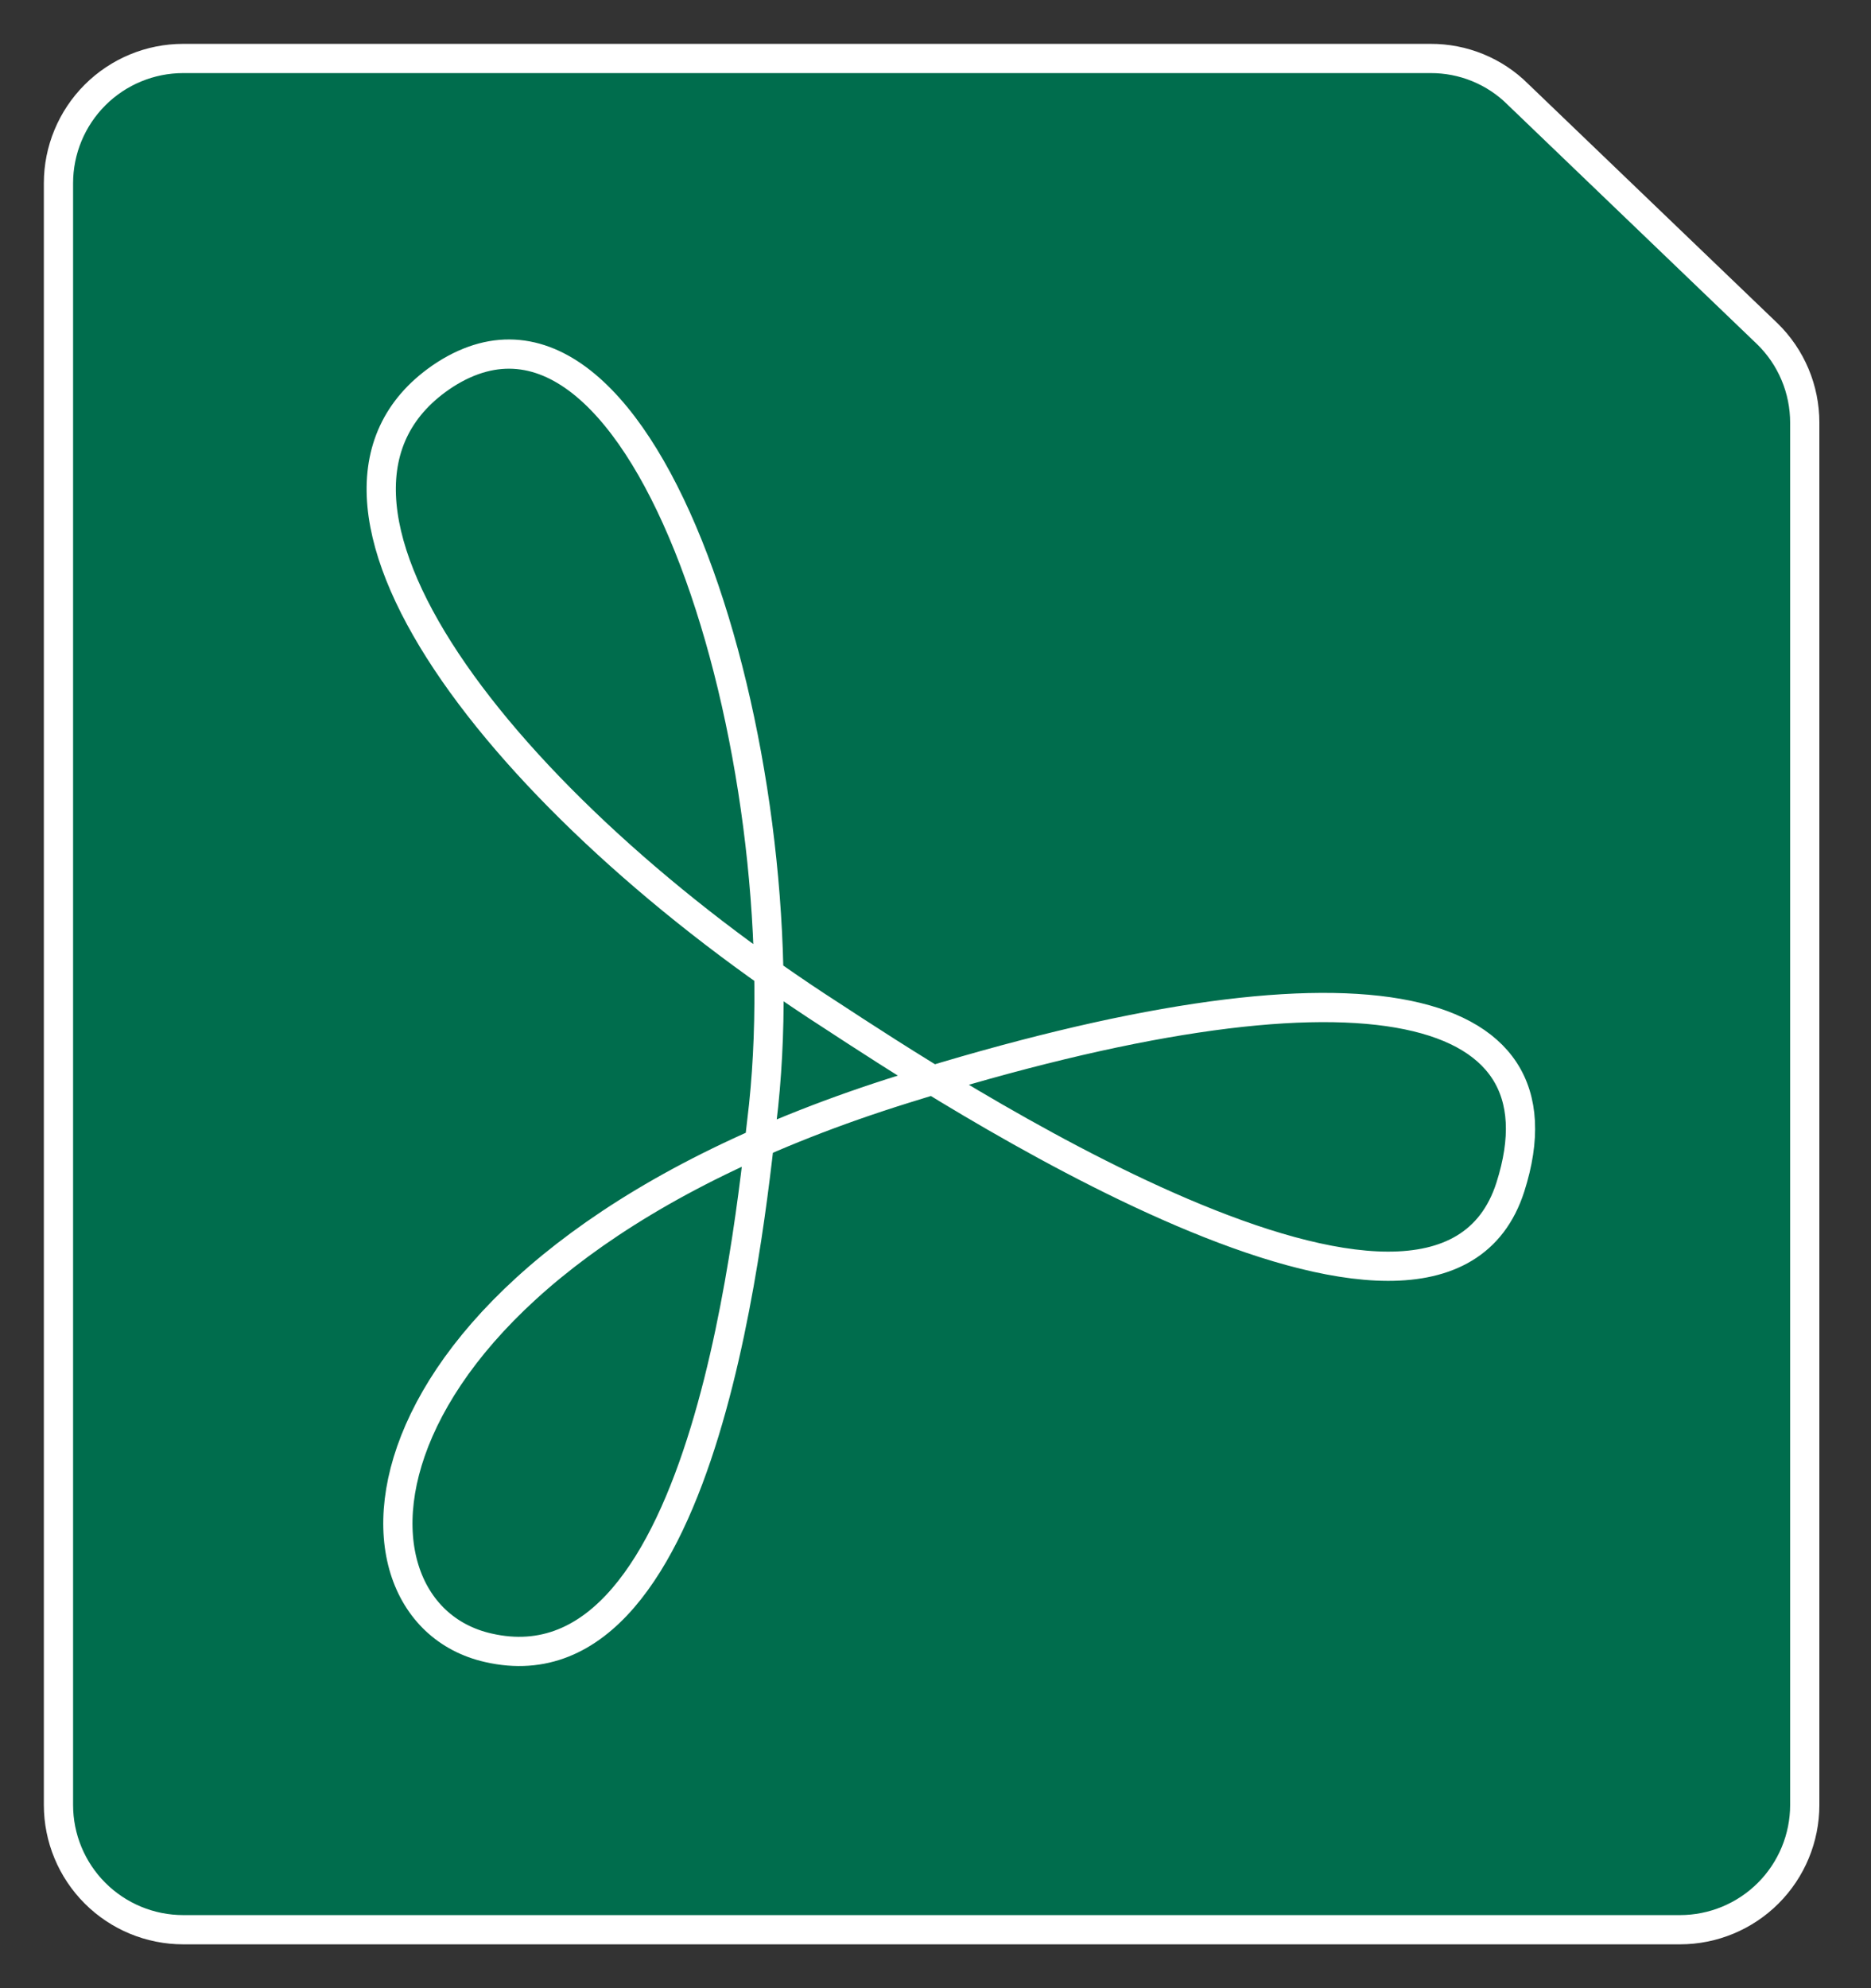 <svg width="32" height="34" viewBox="0 0 32 34" fill="none" xmlns="http://www.w3.org/2000/svg">
<rect x="0" y="0" width="32" height="34" fill="#333333" stroke="none"/>
<path d="M30.867 30.867C30.867 31.432 30.642 31.975 30.242 32.375C29.842 32.775 29.299 33 28.733 33H3.133C2.568 33 2.025 32.775 1.625 32.375C1.225 31.975 1 31.432 1 30.867V3.133C1 2.568 1.225 2.025 1.625 1.625C2.025 1.225 2.568 1 3.133 1H24.467C24.744 0.999 25.018 1.052 25.274 1.157C25.53 1.262 25.764 1.416 25.96 1.612L30.227 5.708C30.43 5.906 30.591 6.142 30.701 6.404C30.811 6.665 30.867 6.946 30.867 7.229V30.867Z" fill="#006D4D"/>
<path d="M7.613 6.405C4.442 8.467 8.637 13.772 14.226 17.37C15.99 18.522 24.58 24.211 25.832 20.3C26.884 17 23.115 16.232 15.464 18.622C5.892 21.608 5.508 27.539 8.353 28.179C12.136 29.046 12.861 20.556 13.06 18.906C13.686 12.904 11.069 4.2 7.613 6.405Z" fill="#006D4D"/>
<path d="M30.867 30.867C30.867 31.432 30.642 31.975 30.242 32.375C29.842 32.775 29.299 33 28.733 33H3.133C2.568 33 2.025 32.775 1.625 32.375C1.225 31.975 1 31.432 1 30.867V3.133C1 2.568 1.225 2.025 1.625 1.625C2.025 1.225 2.568 1 3.133 1H24.467C24.744 0.999 25.018 1.052 25.274 1.157C25.53 1.262 25.764 1.416 25.96 1.612L30.227 5.708C30.43 5.906 30.591 6.142 30.701 6.404C30.811 6.665 30.867 6.946 30.867 7.229V30.867Z" stroke="white" stroke-width="0.5" stroke-linecap="round" stroke-linejoin="round"/>
<path d="M7.613 6.405C4.442 8.467 8.637 13.772 14.226 17.37C15.99 18.522 24.58 24.211 25.832 20.3C26.884 17 23.115 16.232 15.464 18.622C5.892 21.608 5.508 27.539 8.353 28.179C12.136 29.046 12.861 20.556 13.06 18.906C13.686 12.904 11.069 4.2 7.613 6.405Z" stroke="white" stroke-width="0.5" stroke-linecap="round" stroke-linejoin="round"/>
</svg>
